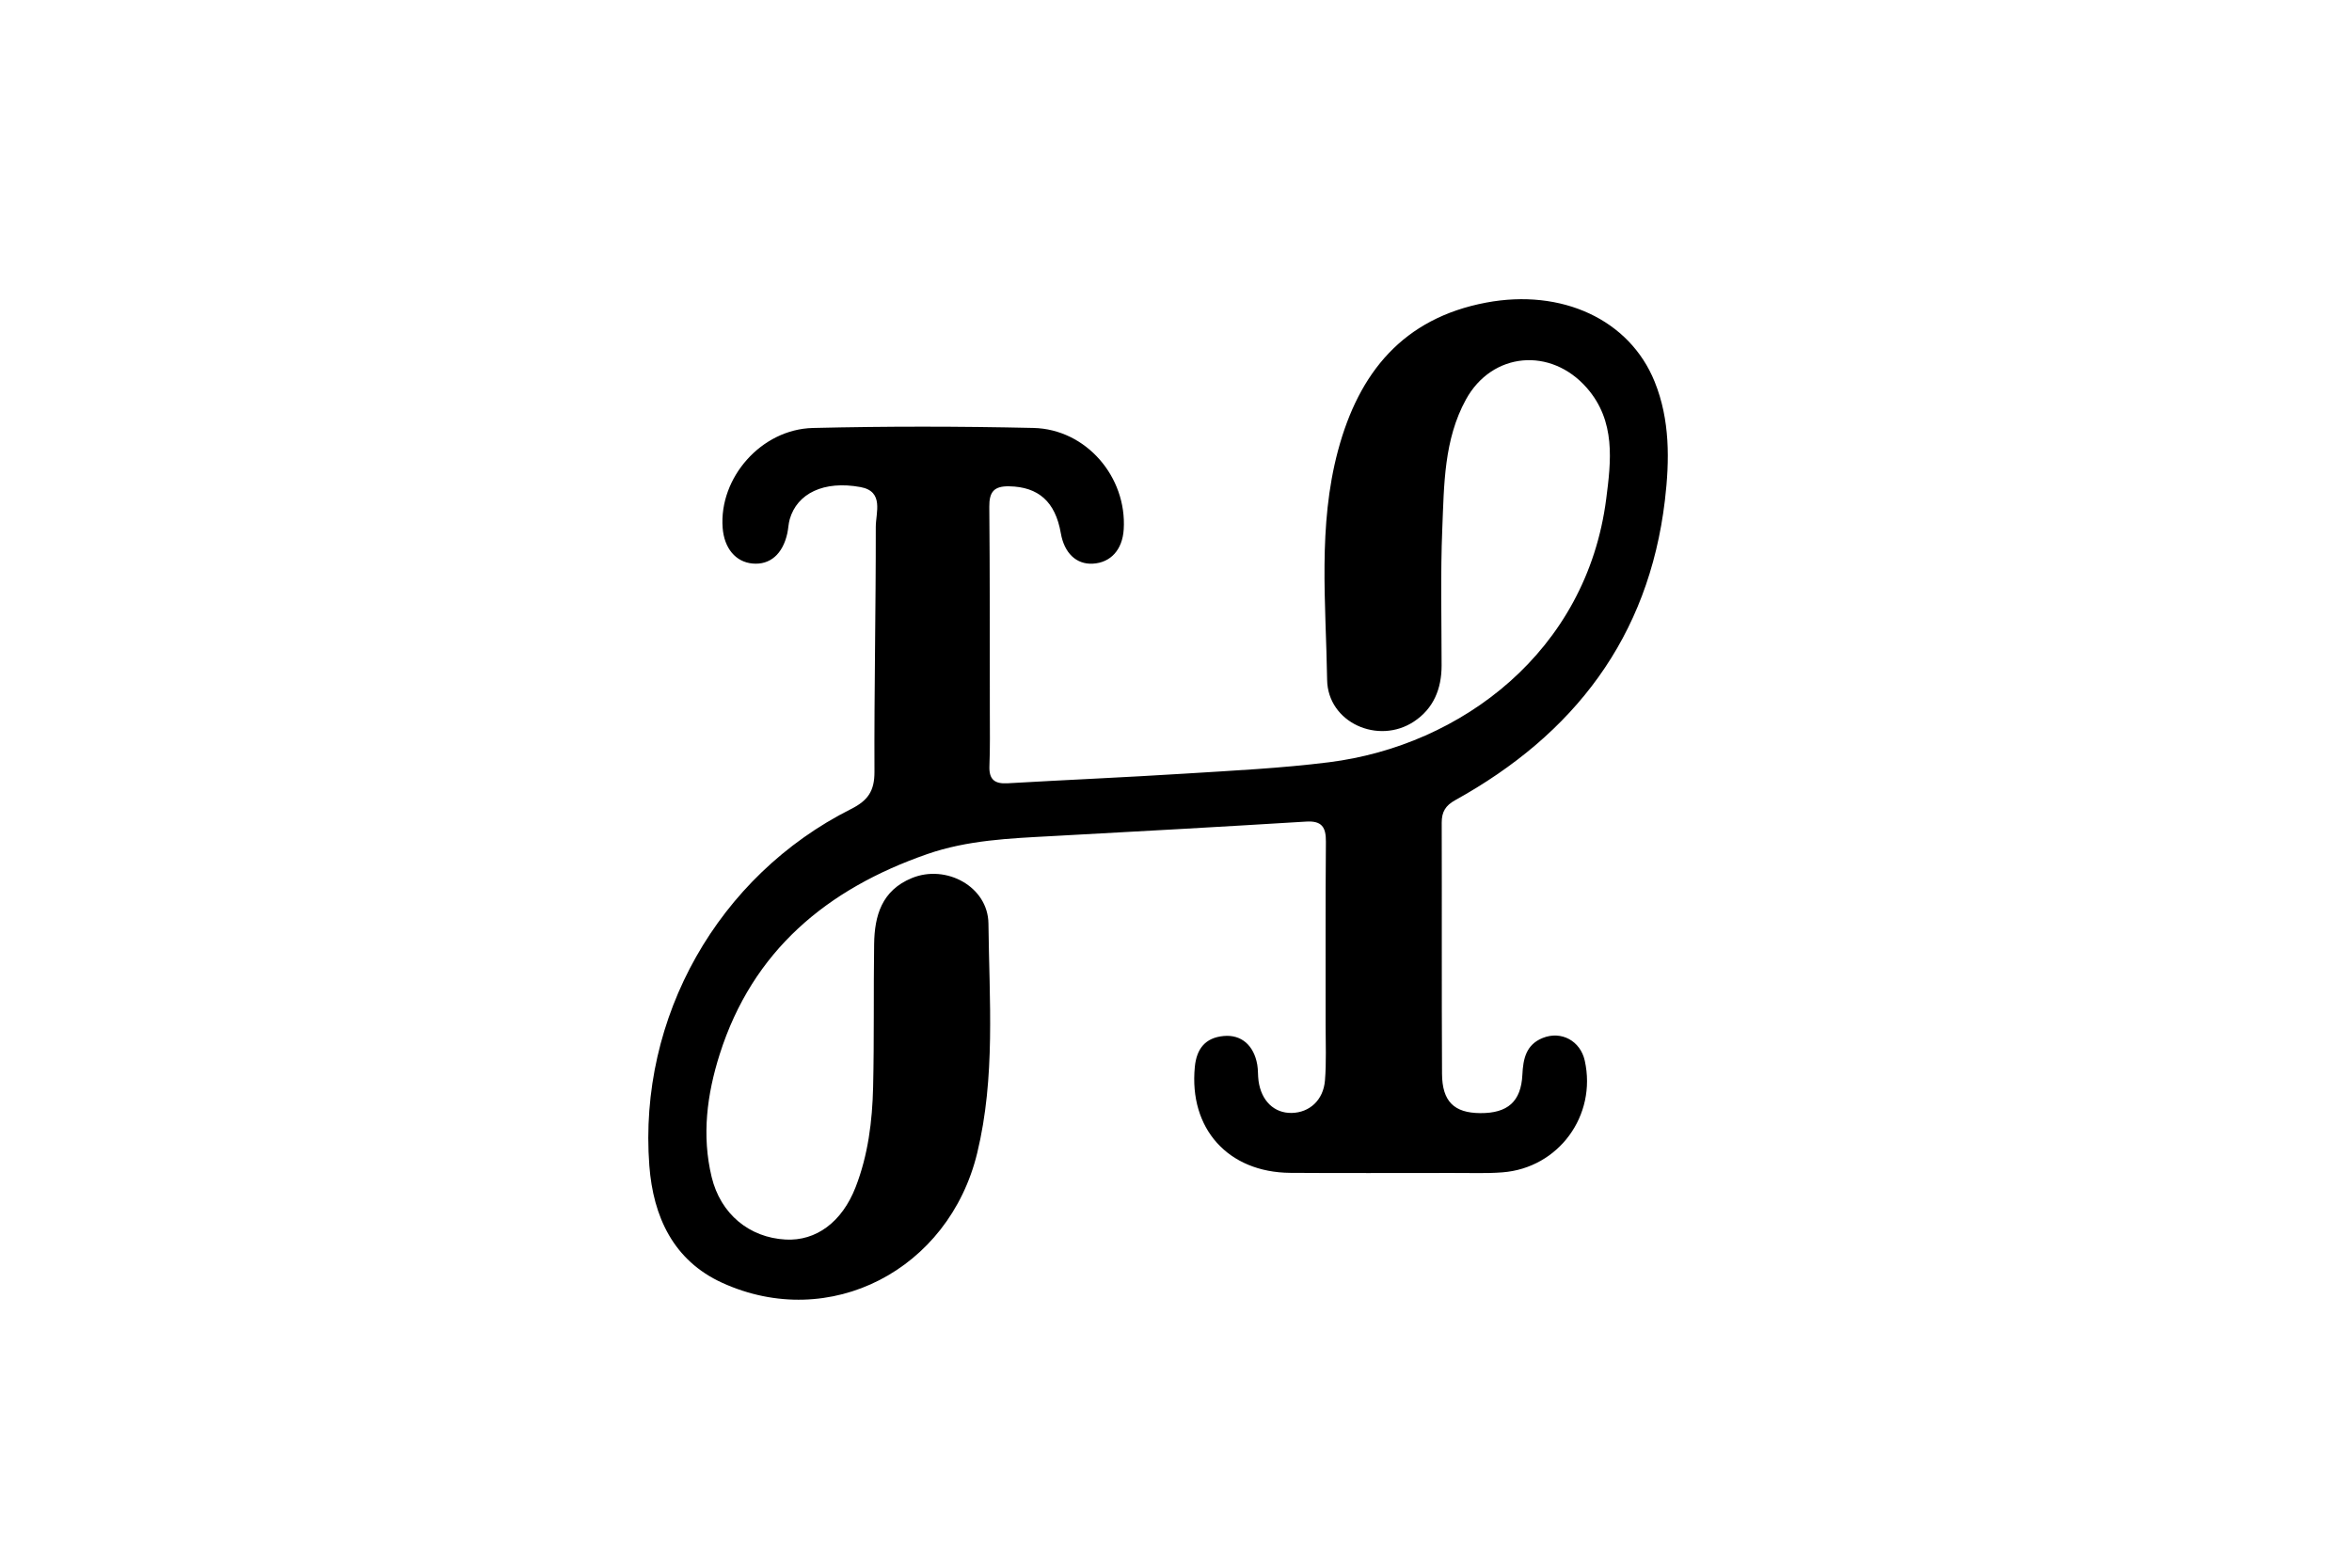 <svg version="1.1" id="Layer_1" xmlns="http://www.w3.org/2000/svg" xmlns:xlink="http://www.w3.org/1999/xlink" x="0px" y="0px"
	 width="100%" viewBox="0 0 576 384" enable-background="new 0 0 576 384" xml:space="preserve">
<path fill="#000000" opacity="1" stroke="none" 
	d="
M354.998,287.314 
	C341.666,287.311 328.833,287.378 316.001,287.286 
	C300.728,287.175 291.145,276.443 292.611,261.337 
	C293.04,256.915 295.153,254.173 299.709,253.763 
	C303.991,253.378 307.059,256.03 307.899,260.772 
	C308.13,262.077 308.033,263.436 308.212,264.753 
	C308.883,269.665 312.06,272.704 316.356,272.611 
	C320.696,272.518 324.088,269.48 324.481,264.65 
	C324.845,260.186 324.637,255.674 324.642,251.183 
	C324.658,236.185 324.587,221.187 324.711,206.19 
	C324.741,202.633 323.739,201.01 319.868,201.248 
	C299.105,202.524 278.335,203.681 257.562,204.803 
	C247.245,205.36 236.935,205.774 227.028,209.224 
	C202.534,217.754 184.314,232.847 176.247,258.258 
	C173.147,268.024 171.82,278.119 174.281,288.308 
	C176.466,297.348 183.478,303.15 192.407,303.625 
	C199.831,304.019 206.203,299.376 209.541,290.781 
	C212.591,282.928 213.629,274.63 213.824,266.287 
	C214.096,254.627 213.911,242.958 214.071,231.294 
	C214.168,224.266 215.941,218.107 223.315,215.077 
	C231.69,211.635 241.97,217.169 242.068,226.221 
	C242.27,244.985 243.825,263.817 239.313,282.439 
	C232.384,311.033 203.213,326.246 176.862,314.217 
	C164.889,308.752 159.967,297.993 159.022,285.549 
	C156.26,249.193 175.89,214.516 208.409,198.175 
	C212.56,196.089 214.176,193.744 214.155,189.046 
	C214.068,169.065 214.503,149.082 214.475,129.1 
	C214.47,125.584 216.567,120.376 210.737,119.307 
	C201.736,117.655 195.212,120.874 193.404,127.185 
	C193.085,128.299 193.062,129.493 192.812,130.63 
	C191.693,135.731 188.57,138.43 184.294,138.035 
	C180.155,137.653 177.349,134.295 176.973,129.274 
	C176.061,117.081 186.394,105.136 199.082,104.831 
	C217.07,104.399 235.083,104.416 253.072,104.824 
	C265.999,105.117 275.998,116.829 275.196,129.669 
	C274.885,134.652 272.014,137.833 267.613,138.07 
	C263.588,138.287 260.636,135.47 259.793,130.609 
	C258.448,122.848 254.281,119.253 247.136,119.119 
	C243.368,119.049 242.246,120.546 242.278,124.139 
	C242.426,140.802 242.391,157.466 242.408,174.13 
	C242.412,178.627 242.487,183.13 242.308,187.621 
	C242.175,190.931 243.561,192.049 246.772,191.862 
	C261.228,191.022 275.697,190.408 290.148,189.498 
	C301.935,188.757 313.762,188.184 325.468,186.712 
	C357.863,182.639 388.562,159.576 393.359,122.197 
	C394.546,112.952 395.743,103.171 388.615,95.02 
	C379.822,84.964 365.406,86.188 359,97.868 
	C353.598,107.717 353.655,118.742 353.212,129.509 
	C352.754,140.657 353.044,151.837 353.046,163.002 
	C353.047,168.717 351.081,173.557 346.273,176.739 
	C337.549,182.511 325.173,177.007 325.01,166.523 
	C324.719,147.772 322.714,128.848 327.688,110.315 
	C332.801,91.26 343.618,77.958 363.943,74.123 
	C382.436,70.634 399.056,78.244 405.217,93.485 
	C408.998,102.836 408.895,112.741 407.73,122.563 
	C403.744,156.184 385.437,179.907 356.37,196.003 
	C353.987,197.323 353.065,198.881 353.073,201.517 
	C353.135,222.015 353.042,242.514 353.149,263.011 
	C353.185,269.814 356.12,272.614 362.518,272.655 
	C369.239,272.699 372.512,269.816 372.828,263.241 
	C373.014,259.347 373.742,255.891 377.783,254.256 
	C382.361,252.404 387.034,254.961 388.108,259.813 
	C391.082,273.241 381.719,286.074 367.991,287.16 
	C363.848,287.488 359.663,287.278 354.998,287.314 
z"/>
</svg>